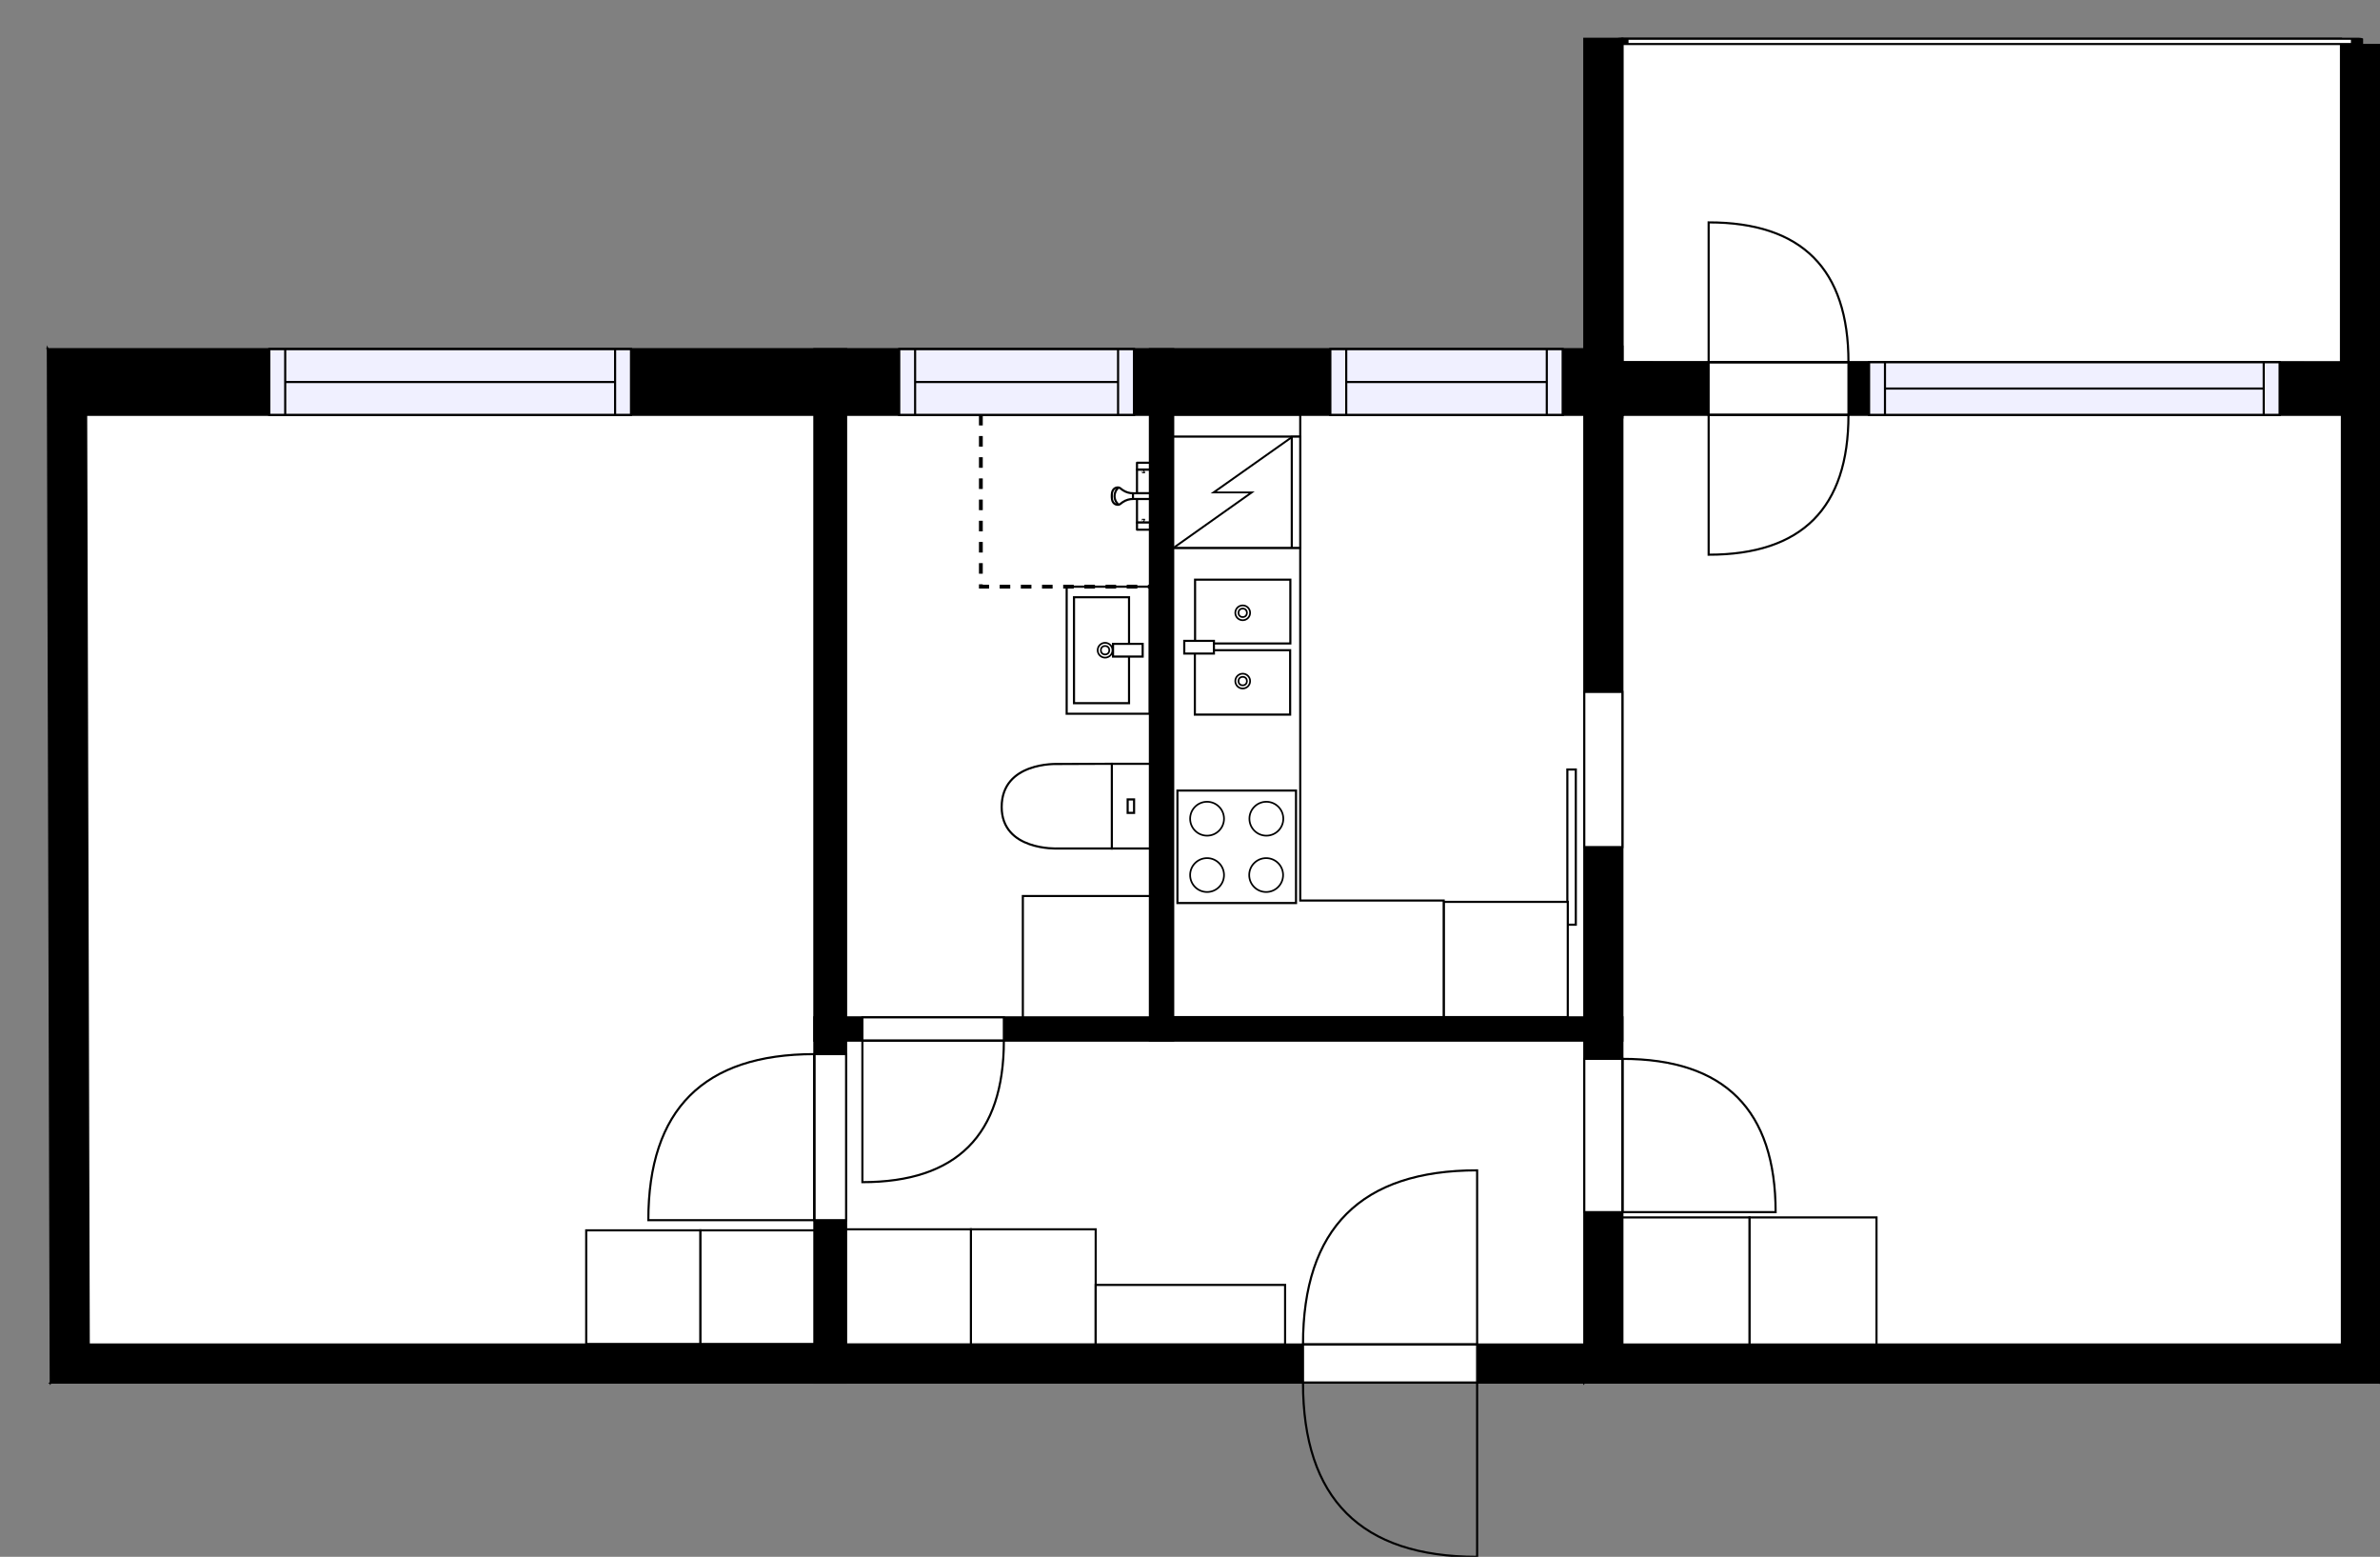 <?xml version="1.0" encoding="utf-8"?>
<svg height="734.99" id="temp" version="1.1" viewBox="0 0 1123.97 734.99" width="1123.97" xmlns="http://www.w3.org/2000/svg" xmlns:xlink="http://www.w3.org/1999/xlink"><rect x="0" y="0" width="1123.97" height="734.99" fill="#808080" stroke="none"/><desc>Powered by CubiCasa</desc><defs/><g class="Model v1-1" id="Model"><g class="Floor"><g class="Floorplan Floor-1" id="Floor-1"><g class="Space Outdoor" fill="#ffffff" id="efe64bc1-f530-4e03-b3d5-38980a3d61ed" stroke="#000000" style="fill-opacity: 1; stroke-opacity: 1; stroke-width: 1;"><polygon points="766.19,171.02 766.19,18.29 1105.54,18.29 1105.54,171.22 766.19,171.02 "/><g class="Dimension" transform="matrix(1,0,0,1,766.193,18.291)"><g class="Visual" style="display: none;" transform="matrix(1,0,0,1,0,0)"><g class="DimensionMark" fill="#000000" id="mark1" stroke="none" style="fill-opacity: 1; pointer-events: visible;" transform="matrix(1,0,0,1,169.675,0)"><polygon points="-5,5,0,0,5,5"/></g><g class="DimensionMark" fill="#000000" id="mark2" stroke="none" style="fill-opacity: 1; pointer-events: visible;" transform="matrix(1,0,0,1,339.349,76.464)"><polygon points="-5,-5,0,0,-5,5"/></g><g class="DimensionMark" fill="#000000" id="mark3" stroke="none" style="fill-opacity: 1; pointer-events: visible;" transform="matrix(1,0,0,1,169.675,152.829)"><polygon points="-5,-5,0,0,5,-5"/></g><g class="DimensionMark" fill="#000000" id="mark4" stroke="none" style="fill-opacity: 1; pointer-events: visible;" transform="matrix(1,0,0,1,0,76.464)"><polygon points="5,5,0,0,5,-5"/></g></g><g class="SpaceDimensionsLabel" transform="matrix(1,0,0,1,169.711,76.414)"><g class="TextLabel NameLabel" id="NameLabel" style="display: block;"/><g class="TextLabel DimensionMeasureLabel" id="DimensionMeasureLabel" style="display: none;" transform="matrix(1,0,0,1,-57.078,79.531)"/></g></g></g><g class="Space Bedroom" fill="#ffffff" id="add45799-4332-4a67-932e-55c375db723e" stroke="#ffffff" style="fill-opacity: 1; stroke-opacity: 1; stroke-width: 1;"><polygon points="384.58,634.76 41.91,634.76 40.68,195.85 384.58,195.85 "/><g class="Dimension" transform="matrix(1,0,0,1,41.296,195.855)"><g class="Visual" style="display: none;" transform="matrix(1,0,0,1,0,0)"><g class="DimensionMark" fill="#000000" id="mark1" stroke="none" style="fill-opacity: 1; pointer-events: visible;" transform="matrix(1,0,0,1,171.336,0)"><polygon points="-5,5,0,0,5,5"/></g><g class="DimensionMark" fill="#000000" id="mark2" stroke="none" style="fill-opacity: 1; pointer-events: visible;" transform="matrix(1,0,0,1,343.287,219.449)"><polygon points="-5,-5,0,0,-5,5"/></g><g class="DimensionMark" fill="#000000" id="mark3" stroke="none" style="fill-opacity: 1; pointer-events: visible;" transform="matrix(1,0,0,1,171.336,438.902)"><polygon points="-5,-5,0,0,5,-5"/></g><g class="DimensionMark" fill="#000000" id="mark4" stroke="none" style="fill-opacity: 1; pointer-events: visible;" transform="matrix(1,0,0,1,0,219.449)"><polygon points="5,5,0,0,5,-5"/></g></g><g class="SpaceDimensionsLabel" transform="matrix(1,0,0,1,139.027,231.865)"><g class="TextLabel NameLabel" id="NameLabel" style="display: block;"/><g class="TextLabel DimensionMeasureLabel" id="DimensionMeasureLabel" style="display: none;" transform="matrix(1,0,0,1,-113.68,80.016)"/></g></g></g><g class="Space LivingRoom" fill="#ffffff" id="84ec23aa-f8ee-4a3b-b898-d04be87b2087" stroke="#ffffff" style="fill-opacity: 1; stroke-opacity: 1; stroke-width: 1;"><polygon points="1105.97,634.76 766.19,634.76 766.19,195.85 1105.97,195.85 "/><g class="Dimension" transform="matrix(1,0,0,1,766.193,195.855)"><g class="Visual" style="display: none;" transform="matrix(1,0,0,1,0,0)"><g class="DimensionMark" fill="#000000" id="mark1" stroke="none" style="fill-opacity: 1; pointer-events: visible;" transform="matrix(1,0,0,1,169.89,0)"><polygon points="-5,5,0,0,5,5"/></g><g class="DimensionMark" fill="#000000" id="mark2" stroke="none" style="fill-opacity: 1; pointer-events: visible;" transform="matrix(1,0,0,1,339.78,219.451)"><polygon points="-5,-5,0,0,-5,5"/></g><g class="DimensionMark" fill="#000000" id="mark3" stroke="none" style="fill-opacity: 1; pointer-events: visible;" transform="matrix(1,0,0,1,169.89,438.902)"><polygon points="-5,-5,0,0,5,-5"/></g><g class="DimensionMark" fill="#000000" id="mark4" stroke="none" style="fill-opacity: 1; pointer-events: visible;" transform="matrix(1,0,0,1,0,219.451)"><polygon points="5,5,0,0,5,-5"/></g></g><g class="SpaceDimensionsLabel" transform="matrix(1,0,0,1,143.409,213.146)"><g class="TextLabel NameLabel" id="NameLabel" style="display: block;"/><g class="TextLabel DimensionMeasureLabel" id="DimensionMeasureLabel" style="display: none;" transform="matrix(1,0,0,1,-114.602,79.672)"/></g></g></g><g class="Space Undefined" fill="#ffffff" id="7aa67fac-0965-4ae3-bada-79a7416bd4ca" stroke="#ffffff" style="fill-opacity: 1; stroke-opacity: 1; stroke-width: 1;"><polygon points="748.19,634.76 399.58,634.76 399.58,491.30 748.19,491.30 "/><g class="Dimension" transform="matrix(1,0,0,1,399.583,491.303)"><g class="Visual" style="display: none;" transform="matrix(1,0,0,1,0,0)"><g class="DimensionMark" fill="#000000" id="mark1" stroke="none" style="fill-opacity: 1; pointer-events: visible;" transform="matrix(1,0,0,1,174.305,0)"><polygon points="-5,5,0,0,5,5"/></g><g class="DimensionMark" fill="#000000" id="mark2" stroke="none" style="fill-opacity: 1; pointer-events: visible;" transform="matrix(1,0,0,1,348.609,71.727)"><polygon points="-5,-5,0,0,-5,5"/></g><g class="DimensionMark" fill="#000000" id="mark3" stroke="none" style="fill-opacity: 1; pointer-events: visible;" transform="matrix(1,0,0,1,174.305,143.453)"><polygon points="-5,-5,0,0,5,-5"/></g><g class="DimensionMark" fill="#000000" id="mark4" stroke="none" style="fill-opacity: 1; pointer-events: visible;" transform="matrix(1,0,0,1,0,71.727)"><polygon points="5,5,0,0,5,-5"/></g></g><g class="SpaceDimensionsLabel" transform="matrix(1,0,0,1,71.727,71.727)"><g class="TextLabel NameLabel" id="NameLabel" style="display: block;"/><g class="TextLabel DimensionMeasureLabel" id="DimensionMeasureLabel" style="display: none;" transform="matrix(1,0,0,1,-40.508,78.203)"/></g></g></g><g class="Space Kitchen Kitchenette" fill="#ffffff" id="412c77c1-102b-46d3-8038-a4427d1e0f17" stroke="#ffffff" style="fill-opacity: 1; stroke-opacity: 1; stroke-width: 1;"><polygon points="748.19,480.30 554.05,480.30 554.05,195.85 748.19,195.85 "/><g class="Dimension" transform="matrix(1,0,0,1,554.048,195.855)"><g class="Visual" style="display: none;" transform="matrix(1,0,0,1,0,0)"><g class="DimensionMark" fill="#000000" id="mark1" stroke="none" style="fill-opacity: 1; pointer-events: visible;" transform="matrix(1,0,0,1,97.072,0)"><polygon points="-5,5,0,0,5,5"/></g><g class="DimensionMark" fill="#000000" id="mark2" stroke="none" style="fill-opacity: 1; pointer-events: visible;" transform="matrix(1,0,0,1,194.144,142.224)"><polygon points="-5,-5,0,0,-5,5"/></g><g class="DimensionMark" fill="#000000" id="mark3" stroke="none" style="fill-opacity: 1; pointer-events: visible;" transform="matrix(1,0,0,1,97.072,284.448)"><polygon points="-5,-5,0,0,5,-5"/></g><g class="DimensionMark" fill="#000000" id="mark4" stroke="none" style="fill-opacity: 1; pointer-events: visible;" transform="matrix(1,0,0,1,0,142.224)"><polygon points="5,5,0,0,5,-5"/></g></g><g class="SpaceDimensionsLabel" transform="matrix(1,0,0,1,98.391,131.671)"><g class="TextLabel NameLabel" id="NameLabel" style="display: block;"/><g class="TextLabel DimensionMeasureLabel" id="DimensionMeasureLabel" style="display: none;" transform="matrix(1,0,0,1,-117.102,78.672)"/></g></g></g><g class="Space Bath" fill="#ffffff" id="59410116-7910-4555-924f-41f1671eddae" stroke="#ffffff" style="fill-opacity: 1; stroke-opacity: 1; stroke-width: 1;"><polygon points="543.05,480.30 399.58,480.30 399.58,195.85 543.05,195.85 "/><g class="Dimension" transform="matrix(1,0,0,1,399.583,195.855)"><g class="Visual" style="display: none;" transform="matrix(1,0,0,1,0,0)"><g class="DimensionMark" fill="#000000" id="mark1" stroke="none" style="fill-opacity: 1; pointer-events: visible;" transform="matrix(1,0,0,1,71.733,0)"><polygon points="-5,5,0,0,5,5"/></g><g class="DimensionMark" fill="#000000" id="mark2" stroke="none" style="fill-opacity: 1; pointer-events: visible;" transform="matrix(1,0,0,1,143.465,142.224)"><polygon points="-5,-5,0,0,-5,5"/></g><g class="DimensionMark" fill="#000000" id="mark3" stroke="none" style="fill-opacity: 1; pointer-events: visible;" transform="matrix(1,0,0,1,71.733,284.448)"><polygon points="-5,-5,0,0,5,-5"/></g><g class="DimensionMark" fill="#000000" id="mark4" stroke="none" style="fill-opacity: 1; pointer-events: visible;" transform="matrix(1,0,0,1,0,142.224)"><polygon points="5,5,0,0,5,-5"/></g></g><g class="SpaceDimensionsLabel" transform="matrix(1,0,0,1,24.341,158.153)"><g class="TextLabel NameLabel" id="NameLabel" style="display: block;"/><g class="TextLabel DimensionMeasureLabel" id="DimensionMeasureLabel" style="display: none;" transform="matrix(1,0,0,1,-116.141,79.156)"/></g></g></g><g class="Wall External" fill="#000000" id="Wall" stroke="#000000" style="fill-opacity: 1; stroke-opacity: 1; stroke-width: 1;"><polygon points="22.59,164.85 748.19,164.85 766.19,195.85 40.68,195.85 "/><g class="Window Regular" fill="#f0f0ff" id="Window" stroke="#000000" style="fill-opacity: 1; stroke-width: 1; stroke-opacity: 1;"><polygon points="127.19,164.85 297.99,164.85 297.99,195.85 127.19,195.85 "/><g class="Glass" id="Glass"><polygon points="127.19,164.85 297.99,164.85 297.99,195.85 127.19,195.85 "/></g><g class="Panel" id="Panel"><line x1="134.691" x2="290.486" y1="180.355" y2="180.355"/><line x1="134.691" x2="134.691" y1="164.855" y2="195.855"/><line x1="290.486" x2="290.486" y1="164.855" y2="195.855"/></g></g><g class="Window Regular" fill="#f0f0ff" id="Window" stroke="#000000" style="fill-opacity: 1; stroke-width: 1; stroke-opacity: 1;"><polygon points="424.67,164.85 535.52,164.85 535.52,195.85 424.67,195.85 "/><g class="Glass" id="Glass"><polygon points="424.67,164.85 535.52,164.85 535.52,195.85 424.67,195.85 "/></g><g class="Panel" id="Panel"><line x1="432.169" x2="528.016" y1="180.355" y2="180.355"/><line x1="432.169" x2="432.169" y1="164.855" y2="195.855"/><line x1="528.016" x2="528.016" y1="164.855" y2="195.855"/></g></g><g class="Window Regular" fill="#f0f0ff" id="Window" stroke="#000000" style="fill-opacity: 1; stroke-width: 1; stroke-opacity: 1;"><polygon points="628.27,164.85 737.98,164.85 737.98,195.85 628.27,195.85 "/><g class="Glass" id="Glass"><polygon points="628.27,164.85 737.98,164.85 737.98,195.85 628.27,195.85 "/></g><g class="Panel" id="Panel"><line x1="635.766" x2="730.482" y1="180.355" y2="180.355"/><line x1="635.766" x2="635.766" y1="164.855" y2="195.855"/><line x1="730.482" x2="730.482" y1="164.855" y2="195.855"/></g></g></g><g class="Wall External" fill="#000000" id="Wall" stroke="#000000" style="fill-opacity: 1; stroke-opacity: 1; stroke-width: 1;"><polygon points="766.19,164.85 766.19,634.76 748.19,652.76 748.19,195.85 "/><g class="Door Swing Beside" fill="#ffffff" id="Door" stroke="#000000" style="fill-opacity: 1; stroke-width: 1; stroke-opacity: 1;"><polygon points="766.19,499.90 766.19,572.26 748.19,572.26 748.19,499.90 "/><g class="Panel Left Negative" fill="none" id="Panel" style=""><g class="PanelArea" fill="none" id="PanelArea" stroke="none" style=""><polygon points="766.19,499.90 766.19,572.26 748.19,572.26 748.19,499.90 "/></g><path d="M766.19,499.90 q72.36,0.00 72.36,72.36 l-72.36,0.00Z"/></g></g><g class="Door Slide Beside" fill="#ffffff" id="Door" stroke="#000000" style="fill-opacity: 1; stroke-width: 1; stroke-opacity: 1;"><polygon points="766.19,326.66 766.19,399.92 748.19,399.92 748.19,326.66 "/><g class="Panel Left Positive" id="Panel"><g class="PanelArea" fill="none" id="PanelArea" stroke="none" style=""><polygon points="766.19,326.66 766.19,399.92 748.19,399.92 748.19,326.66 "/></g><path d="M744.19,363.29 L740.19,363.29 L740.19,436.56 L744.19,436.56  Z"/></g></g></g><g class="Wall External" fill="#000000" id="Wall" stroke="#000000" style="fill-opacity: 1; stroke-opacity: 1; stroke-width: 1;"><polygon points="766.19,652.76 23.96,652.76 41.91,634.76 766.19,634.76 "/><g class="Door Swing Opposite" fill="#ffffff" id="Door" stroke="#000000" style="fill-opacity: 1; stroke-width: 1; stroke-opacity: 1;"><polygon points="697.58,652.76 615.35,652.76 615.35,634.76 697.58,634.76 "/><g class="Panel Right Negative" fill="none" id="Panel" style=""><g class="PanelArea" fill="none" id="PanelArea" stroke="none" style=""><polygon points="697.58,652.76 615.35,652.76 615.35,634.76 697.58,634.76 "/></g><path d="M615.35,652.76 q0.00,82.23 82.23,82.23 l0.00,-82.23Z"/></g><g class="Panel Left Positive" fill="none" id="Panel" style=""><g class="PanelArea" fill="none" id="PanelArea" stroke="none" style=""><polygon points="697.58,652.76 615.35,652.76 615.35,634.76 697.58,634.76 "/></g><path d="M615.35,634.76 q0.00,-82.23 82.23,-82.23 l0.00,82.23Z"/></g></g></g><g class="Wall External" fill="#000000" id="Wall" stroke="#000000" style="fill-opacity: 1; stroke-opacity: 1; stroke-width: 1;"><polygon points="23.96,652.76 22.59,164.85 40.68,195.85 41.91,634.76 "/></g><g class="Wall External" fill="#000000" id="Wall" stroke="#000000" style="fill-opacity: 1; stroke-opacity: 1; stroke-width: 1;"><polygon points="748.19,652.76 1123.97,652.76 1105.97,634.76 766.19,634.76 "/></g><g class="Wall External" fill="#000000" id="Wall" stroke="#000000" style="fill-opacity: 1; stroke-opacity: 1; stroke-width: 1;"><polygon points="1123.97,652.76 1123.97,21.20 1105.97,21.20 1105.97,634.76 "/></g><g class="Wall External" fill="#000000" id="Wall" stroke="#000000" style="fill-opacity: 1; stroke-opacity: 1; stroke-width: 1;"><polygon points="766.19,195.85 1123.97,195.85 1123.97,171.02 766.19,171.02 "/><g class="Window Regular" fill="#f0f0ff" id="Window" stroke="#000000" style="fill-opacity: 1; stroke-width: 1; stroke-opacity: 1;"><polygon points="882.69,195.85 1076.56,195.85 1076.56,171.02 882.69,171.02 "/><g class="Glass" id="Glass"><polygon points="882.69,195.85 1076.56,195.85 1076.56,171.02 882.69,171.02 "/></g><g class="Panel" id="Panel"><line x1="890.193" x2="1069.056" y1="183.438" y2="183.438"/><line x1="890.193" x2="890.193" y1="195.855" y2="171.02"/><line x1="1069.056" x2="1069.056" y1="195.855" y2="171.02"/></g></g><g class="Door Swing Opposite" fill="#ffffff" id="Door" stroke="#000000" style="fill-opacity: 1; stroke-width: 1; stroke-opacity: 1;"><polygon points="806.91,195.85 872.95,195.85 872.95,171.02 806.91,171.02 "/><g class="Panel Right Negative" fill="none" id="Panel" style=""><g class="PanelArea" fill="none" id="PanelArea" stroke="none" style=""><polygon points="806.91,195.85 872.95,195.85 872.95,171.02 806.91,171.02 "/></g><path d="M872.95,195.85 q0.00,66.03 -66.03,66.03 l0.00,-66.03Z"/></g><g class="Panel Left Positive" fill="none" id="Panel" style=""><g class="PanelArea" fill="none" id="PanelArea" stroke="none" style=""><polygon points="806.91,195.85 872.95,195.85 872.95,171.02 806.91,171.02 "/></g><path d="M872.95,171.02 q0.00,-66.03 -66.03,-66.03 l0.00,66.03Z"/></g></g></g><g class="Wall External" fill="#000000" id="Wall" stroke="#000000" style="fill-opacity: 1; stroke-opacity: 1; stroke-width: 1;"><polygon points="766.19,195.85 766.19,18.29 748.19,18.29 748.19,164.85 "/></g><g class="Wall" fill="#000000" id="Wall" stroke="#000000" style="fill-opacity: 1; stroke-opacity: 1; stroke-width: 1;"><polygon points="384.58,164.85 384.58,652.76 399.58,652.76 399.58,164.85 "/><g class="Door Swing Beside" fill="#ffffff" id="Door" stroke="#000000" style="fill-opacity: 1; stroke-width: 1; stroke-opacity: 1;"><polygon points="384.58,497.66 384.58,576.06 399.58,576.06 399.58,497.66 "/><g class="Panel Left Negative" fill="none" id="Panel" style=""><g class="PanelArea" fill="none" id="PanelArea" stroke="none" style=""><polygon points="384.58,497.66 384.58,576.06 399.58,576.06 399.58,497.66 "/></g><path d="M384.58,497.66 q-78.40,0.00 -78.40,78.40 l78.40,0.00Z"/></g></g></g><g class="Wall" fill="#000000" id="Wall" stroke="#000000" style="fill-opacity: 1; stroke-opacity: 1; stroke-width: 1;"><polygon points="384.58,491.30 766.19,491.30 766.19,480.30 384.58,480.30 "/><g class="Door Swing Beside" fill="#ffffff" id="Door" stroke="#000000" style="fill-opacity: 1; stroke-width: 1; stroke-opacity: 1;"><polygon points="407.27,491.30 474.08,491.30 474.08,480.30 407.27,480.30 "/><g class="Panel Right Negative" fill="none" id="Panel" style=""><g class="PanelArea" fill="none" id="PanelArea" stroke="none" style=""><polygon points="407.27,491.30 474.08,491.30 474.08,480.30 407.27,480.30 "/></g><path d="M474.08,491.30 q0.00,66.81 -66.81,66.81 l0.00,-66.81Z"/></g></g></g><g class="Wall" fill="#000000" id="Wall" stroke="#000000" style="fill-opacity: 1; stroke-opacity: 1; stroke-width: 1;"><polygon points="543.05,491.30 543.05,164.85 554.05,164.85 554.05,491.30 "/></g><g class="FixedFurnitureSet" fill="#ffffff" id="FixedFurnitureSet" stroke="#000000" style="fill-opacity: 0.4; stroke-opacity: 0.4;" transform="matrix(-1,0,0,-1,384.583,634.506)"><g class="FixedFurniture Closet" fill="#ffffff" stroke="#000000" style="fill-opacity: 1; stroke-opacity: 1;" transform="matrix(1,0,0,1,0,0)">
<g class="BoundaryPolygon" fill="rgb(255, 255, 255)" stroke="rgb(0, 0, 0)">
<polygon points="0.00,0.00 53.87,0.00 53.87,53.65 0.00,53.65 "/>
</g>
<g class="Direction" fill-opacity="0.9" style="display: none;">
<polygon fill="#444444" points="28.29,48.91 28.29,38.30 25.28,38.30 25.28,48.91 21.48,48.91 26.78,54.22 32.08,48.91 28.29,48.91 "/>
</g>
<g class="Name" fill-opacity="0.9" style="display: none;">

</g>
<desc>Width:60 Height:200 Depth:60 Elevation:0</desc>
</g><g class="FixedFurniture Closet" fill="#ffffff" stroke="#000000" style="fill-opacity: 1; stroke-opacity: 1;" transform="matrix(1,0,0,1,53.871,0)">
<g class="BoundaryPolygon" fill="rgb(255, 255, 255)" stroke="rgb(0, 0, 0)">
<polygon points="0.00,0.00 53.87,0.00 53.87,53.65 0.00,53.65 "/>
</g>
<g class="Direction" fill-opacity="0.9" style="display: none;">
<polygon fill="#444444" points="28.29,48.91 28.29,38.30 25.28,38.30 25.28,48.91 21.48,48.91 26.78,54.22 32.08,48.91 28.29,48.91 "/>
</g>
<g class="Name" fill-opacity="0.9" style="display: none;">

</g>
<desc>Width:60 Height:200 Depth:60 Elevation:0</desc>
</g></g><g class="FixedFurnitureSet" fill="#ffffff" id="FixedFurnitureSet" stroke="#000000" style="fill-opacity: 0.4; stroke-opacity: 0.4;" transform="matrix(-1,0,0,-1,517.448,634.694)"><g class="FixedFurniture Closet" fill="#ffffff" stroke="#000000" style="fill-opacity: 1; stroke-opacity: 1;" transform="matrix(1,0,0,1,0,0)">
<g class="BoundaryPolygon" fill="rgb(255, 255, 255)" stroke="rgb(0, 0, 0)">
<polygon points="0.00,0.00 58.93,0.00 58.93,54.32 0.00,54.32 "/>
</g>
<g class="Direction" fill-opacity="0.9" style="display: none;">
<polygon fill="#444444" points="30.95,49.52 30.95,38.91 27.94,38.91 27.94,49.52 24.14,49.52 29.44,54.82 34.74,49.52 30.95,49.52 "/>
</g>
<g class="Name" fill-opacity="0.9" style="display: none;">

</g>
<desc>Width:60 Height:200 Depth:60 Elevation:0</desc>
</g><g class="FixedFurniture Closet" fill="#ffffff" stroke="#000000" style="fill-opacity: 1; stroke-opacity: 1;" transform="matrix(1,0,0,1,58.934,0)">
<g class="BoundaryPolygon" fill="rgb(255, 255, 255)" stroke="rgb(0, 0, 0)">
<polygon points="0.00,0.00 58.93,0.00 58.93,54.32 0.00,54.32 "/>
</g>
<g class="Direction" fill-opacity="0.9" style="display: none;">
<polygon fill="#444444" points="30.95,49.52 30.95,38.91 27.94,38.91 27.94,49.52 24.14,49.52 29.44,54.82 34.74,49.52 30.95,49.52 "/>
</g>
<g class="Name" fill-opacity="0.9" style="display: none;">

</g>
<desc>Width:60 Height:200 Depth:60 Elevation:0</desc>
</g></g><g class="FixedFurniture Closet" fill="#ffffff" stroke="#000000" style="fill-opacity: 1; stroke-opacity: 1;" transform="matrix(-1,0,0,-1,606.898,634.694)">
<g class="BoundaryPolygon" fill="rgb(255, 255, 255)" stroke="rgb(0, 0, 0)">
<polygon points="0.00,0.00 89.45,0.00 89.45,28.07 0.00,28.07 "/>
</g>
<g class="Direction" fill-opacity="0.9" style="display: none;">
<polygon fill="#444444" points="45.85,25.50 45.85,14.88 42.84,14.88 42.84,25.50 39.04,25.50 44.34,30.80 49.65,25.50 45.85,25.50 "/>
</g>
<g class="Name" fill-opacity="0.9" style="display: none;">

</g>
<desc>Width:120 Height:200 Depth:60 Elevation:0</desc>
</g><g class="FixedFurnitureSet" fill="#ffffff" id="FixedFurnitureSet" stroke="#000000" style="fill-opacity: 0.4; stroke-opacity: 0.4;" transform="matrix(-1,0,0,-1,886.193,634.756)"><g class="FixedFurniture Closet" fill="#ffffff" stroke="#000000" style="fill-opacity: 1; stroke-opacity: 1;" transform="matrix(1,0,0,1,0,0)">
<g class="BoundaryPolygon" fill="rgb(255, 255, 255)" stroke="rgb(0, 0, 0)">
<polygon points="0,0 60,0 60,60 0,60"/>
</g>
<g class="Direction" fill-opacity="0.9" style="display: none;">
<polygon fill="#444444" points="31.509 54.697 31.509 44.081 28.5 44.081 28.5 54.697 24.697 54.697 30 60 35.303 54.697 31.509 54.697"/>
</g>
<g class="Name" fill-opacity="0.9" style="display: none;">

</g>
<desc>Width:60 Height:200 Depth:60 Elevation:0</desc>
</g><g class="FixedFurniture Closet" fill="#ffffff" stroke="#000000" style="fill-opacity: 1; stroke-opacity: 1;" transform="matrix(1,0,0,1,60,0)">
<g class="BoundaryPolygon" fill="rgb(255, 255, 255)" stroke="rgb(0, 0, 0)">
<polygon points="0 0 60 0 60 60 0 60"/>
</g>
<g class="Direction" fill-opacity="0.9" style="display: none;">
<polygon fill="#444444" points="31.509 54.697 31.509 44.081 28.5 44.081 28.5 54.697 24.697 54.697 30 60 35.303 54.697 31.509 54.697"/>
</g>
<g class="Name" fill-opacity="0.9" style="display: none;">

</g>
<desc>Width:60 Height:200 Depth:60 Elevation:0</desc>
</g></g><g class="FixedFurniture Housing" fill="#ffffff" stroke="#000000" style="fill-opacity: 1; stroke-opacity: 1;" transform="matrix(0,1.032,-1,0,614.048,195.855)">
<g class="BoundaryPolygon" fill="rgb(255, 255, 255)" stroke="rgb(0, 0, 0)">
<polygon points="0,0 10,0 10,60 0,60"/>
</g>
<g class="Name" fill-opacity="0.9" style="display: none;">

</g>
<desc>Width:60 Height:200 Depth:60 Elevation:0</desc>
</g><g class="FixedFurniture ElectricalAppliance Refrigerator" fill="#ffffff" stroke="#000000" style="fill-opacity: 1; stroke-opacity: 1;" transform="matrix(0,-0.876,1,0,554.048,258.751)">
<g class="BoundaryPolygon" fill="rgb(255, 255, 255)" stroke="rgb(0, 0, 0)">
<polygon points="0,0 60,0 60,60 0,60"/>
</g>
<g class="electricitySign" fill="none" stroke="rgb(0, 0, 0)">
<path d="M0,0,30,37.1v-18L60,56.3"/>
</g>
<g class="Doors" fill="rgb(255, 255, 255)" stroke="rgb(0, 0, 0)">
<rect height="4" width="60" y="56"/>
</g>
<g class="Direction" fill-opacity="0.9" style="display: none;">
<polygon fill="#444444" points="32.009 55.197 32.009 44.581 29 44.581 29 55.197 25.197 55.197 30.5 60 35.803 55.197 32.009 55.197"/>
</g>
<g class="Name" fill-opacity="0.9" style="display: none;">

</g>
<desc>Width:60 Height:170 Depth:60 Elevation:0</desc>
</g><g class="FixedFurniture Closet" fill="#ffffff" stroke="#000000" style="fill-opacity: 1; stroke-opacity: 1;" transform="matrix(-1,0,0,-1,740.392,480.178)">
<g class="BoundaryPolygon" fill="rgb(255, 255, 255)" stroke="rgb(0, 0, 0)">
<polygon points="0.00,0.00 58.60,0.00 58.60,54.40 0.00,54.40 "/>
</g>
<g class="Direction" fill-opacity="0.9" style="display: none;">
<polygon fill="#444444" points="30.77,49.59 30.77,38.98 27.77,38.98 27.77,49.59 23.96,49.59 29.27,54.90 34.57,49.59 30.77,49.59 "/>
</g>
<g class="Name" fill-opacity="0.9" style="display: none;">

</g>
<desc>Width:60 Height:200 Depth:60 Elevation:0</desc>
</g><g class="FixedFurniture BaseCabinet" fill="#ffffff" stroke="#000000" style="fill-opacity: 1; stroke-opacity: 1;" transform="matrix(1,0,0,1,614.048,258.751)"><desc>Width:60 Height:90 Depth:60 Elevation:0</desc><g class="BoundaryPolygon"><polygon points="0.00,0.00 0.00,166.40 67.74,166.40 67.74,221.43 -60.00,221.43 -60.00,0.00 "/></g></g><g class="FixedFurniture DoubleSink" fill="#ffffff" stroke="#000000" style="fill-opacity: 1; stroke-opacity: 1;" transform="matrix(0,-1,1,0,554.377,342.37)">
<g class="InnerPolygonLeft" fill="rgb(255, 255, 255)" stroke="rgb(0, 0, 0)">
<polygon points="5.00,9.90 35.40,9.90 35.40,54.90 5.00,54.90 "/>
</g>
<g class="InnerPolygonRight" fill="rgb(255, 255, 255)" stroke="rgb(0, 0, 0)">
<polygon points="38.58,10.00 68.70,10.00 68.70,55.00 38.58,55.00 "/>
</g>
<g class="OuterDrain" fill="rgb(255, 255, 255)" stroke="rgb(0, 0, 0)" stroke-width="0.8">
<circle cx="20.82" cy="32.5" r="3.5"/>
<circle cx="53.054" cy="32.5" r="3.5"/>
</g>
<g class="InnerDrain" fill="rgb(255, 255, 255)" stroke="rgb(0, 0, 0)" stroke-width="0.8">
<circle cx="20.82" cy="32.5" r="2"/>
<circle cx="53.054" cy="32.5" r="2"/>
</g>
<g class="Faucet" fill="rgb(255, 255, 255)" stroke="rgb(0, 0, 0)">
<polygon points="33.82,4.90 39.82,4.90 39.82,18.90 33.82,18.90 "/>
</g>
<g class="Direction" fill-opacity="0.9" style="display: none;">
<polygon fill="#444444" points="38.58,54.70 38.58,44.08 35.58,44.08 35.58,54.70 31.77,54.70 37.08,60.00 42.38,54.70 38.58,54.70 "/>
</g>
<g class="Name" fill-opacity="0.9" style="display: none;">

</g>
<desc>Width:70 Height:90 Depth:60 Elevation:0</desc>
</g><g class="FixedFurniture ElectricalAppliance IntegratedStove" fill="#ffffff" stroke="#000000" style="fill-opacity: 1; stroke-opacity: 1;" transform="matrix(0,-1,1,0,554.048,428.326)">
<g class="BoundaryPolygon" fill="rgb(255, 255, 255)" stroke="rgb(0, 0, 0)">
<polygon points="2.00,2.00 55.10,2.00 55.10,58.00 2.00,58.00 "/>
</g>
<g class="OuterCircle" fill="rgb(255, 255, 255)" stroke="rgb(0, 0, 0)" stroke-width="0.8">
<circle cx="15.201" cy="16" r="8"/>
<circle cx="41.802" cy="16" r="8"/>
<circle cx="15.201" cy="43.9" r="8"/>
<circle cx="41.802" cy="44" r="8"/>
</g>
<g class="Direction" fill-opacity="0.9" style="display: none;">
<polygon fill="#444444" points="30.41,55.20 30.41,44.58 27.40,44.58 27.40,55.20 23.60,55.20 28.90,60.00 34.20,55.20 30.41,55.20 "/>
</g>
<g class="Name" fill-opacity="0.9" style="display: none;">

</g>
<desc>Width:60 Height:90 Depth:30 Elevation:0</desc>
</g><g class="FixedFurnitureSet" fill="#ffffff" id="FixedFurnitureSet" stroke="#000000" style="fill-opacity: 0.4; stroke-opacity: 0.4;" transform="matrix(0,1,-1,0,542.892,276.975)"><g class="FixedFurniture BaseCabinet" fill="#ffffff" stroke="#000000" style="fill-opacity: 1; stroke-opacity: 1;" transform="matrix(1,0,0,1,0,0)">
<g class="BoundaryPolygon" fill="rgb(255, 255, 255)" stroke="rgb(0, 0, 0)">
<polygon points="0.00,0.00 60.00,0.00 60.00,39.15 0.00,39.15 "/>
</g>
<g class="Direction" fill-opacity="0.9" style="display: none;">
<polygon fill="#444444" points="32.01,36.01 32.01,25.40 29.00,25.40 29.00,36.01 25.20,36.01 30.50,40.82 35.80,36.01 32.01,36.01 "/>
</g>
<g class="Name" fill-opacity="0.9" style="display: none;">

</g>
<desc>Width:185 Height:5 Depth:60 Elevation:105</desc>
</g><g class="FixedFurniture Sink" fill="#ffffff" stroke="#000000" style="fill-opacity: 1; stroke-opacity: 1;" transform="matrix(1,0,0,1,0,0)">
<g class="InnerPolygon" fill="rgb(255, 255, 255)" stroke="rgb(0, 0, 0)">
<polygon points="5.00,9.70 55.00,9.70 55.00,35.69 5.00,35.69 "/>
</g>
<g class="OuterDrain" fill="rgb(255, 255, 255)" stroke="rgb(0, 0, 0)" stroke-width="0.8">
<circle cx="30" cy="21.01" r="3.5"/>
</g>
<g class="InnerDrain" fill="rgb(255, 255, 255)" stroke="rgb(0, 0, 0)" stroke-width="0.8">
<circle cx="30" cy="21.01" r="2"/>
</g>
<g class="Faucet" fill="rgb(255, 255, 255)" stroke="rgb(0, 0, 0)">
<polygon points="27.00,3.26 33.00,3.26 33.00,17.26 27.00,17.26 "/>
</g>
<g class="Direction" fill-opacity="0.9" style="display: none;">
<polygon fill="#444444" points="32.01,36.01 32.01,25.40 29.00,25.40 29.00,36.01 25.20,36.01 30.50,40.82 35.80,36.01 32.01,36.01 "/>
</g>
<g class="Name" fill-opacity="0.9" style="display: none;">

</g>
<desc>Width:60 Height:90 Depth:60 Elevation:0</desc>
</g></g><g class="FixedFurniture Toilet" fill="#ffffff" stroke="#000000" style="fill-opacity: 1; stroke-opacity: 1;" transform="matrix(0,1,-1,0,543.548,360.092)">
<g class="BoundaryPolygon" fill="rgb(255, 255, 255)" stroke="rgb(0, 0, 0)">
<rect height="17.98" width="39.989" x="0.502" y="0.5"/>
<path d="M40.491,44.237S41.619,70.5,20.907,70.5C-.523,70.5.6,44.237.6,44.237L.5,18.48H40.491Z"/>
<rect height="3.03" width="6.357" x="17.318" y="7.975"/>
</g>
<desc>Width:40 Height:85 Depth:70 Elevation:0</desc>
</g><g class="FixedFurniture Closet" fill="#ffffff" stroke="#000000" style="fill-opacity: 1; stroke-opacity: 1;" transform="matrix(0,1,-1,0,543.048,423.013)">
<g class="BoundaryPolygon" fill="rgb(255, 255, 255)" stroke="rgb(0, 0, 0)">
<polygon points="0.00,0.00 57.29,0.00 57.29,60.00 0.00,60.00 "/>
</g>
<g class="Direction" fill-opacity="0.9" style="display: none;">
<polygon fill="#444444" points="30.08,54.70 30.08,44.08 27.07,44.08 27.07,54.70 23.27,54.70 28.57,60.00 33.88,54.70 30.08,54.70 "/>
</g>
<g class="Name" fill-opacity="0.9" style="display: none;">

</g>
<desc>Width:60 Height:200 Depth:60 Elevation:0</desc>
</g><g class="FixedFurniture Shower" fill="#ffffff" stroke="#000000" style="fill-opacity: 1; stroke-opacity: 1;" transform="matrix(0,1,-1,0,543.548,217.971)">
<g class="BoundaryPolygon" fill="rgb(255, 255, 255)" stroke="rgb(0, 0, 0)" stroke-linejoin="round">
<rect height="6.1" width="11.2" x="3.7" y="0.5"/>
<rect height="6.1" width="11.2" x="17.6" y="0.5"/>
<rect height="6.1" width="3.4" x="28.7" y="0.5"/>
<rect height="6.1" width="3.2" x="0.5" y="0.5"/>
<path d="M14.9,8.5c0,1.5-0.4,3.3-1.6,5    c-0.4,0.6-1,1.1-1.1,1.7c-0.2,1.1,0.3,2.8,2.5,3.2c0.5,0.1,1.3,0.1,1.6,0.1h-0.1c0.3,0,1.1,0,1.6-0.1c2.2-0.4,2.7-2.1,2.5-3.2    c-0.1-0.6-0.7-1.1-1.1-1.7c-1.2-1.7-1.6-3.5-1.6-5"/>
<path d="M12.2,15.3c0.1,0.2,1.6,1.9,4.2,1.9 c2.4-0.1,3.7-1.7,3.9-1.9"/>
<path d="M14.9,0.5h2.7v8c-0.9,0-1.8,0-2.7,0l0,0 C14.9,5.9,14.9,3.2,14.9,0.5z"/>
</g>
<g class="Indicator" fill="rgb(255, 255, 255)" stroke="rgb(0, 0, 0)" stroke-linejoin="round" stroke-width="0.5">
<path d="M3.7,3.6C5,3.1,5.2,3,5.2,3 c0,1.1,0,0,0,1.1C5.2,4.1,5.1,4.1,3.7,3.6"/>
<path d="M28.7,3.6 C27.4,3.1,27.2,3,27.2,3c0,1.1,0,0,0,1.1C27.2,4.1,27.3,4.1,28.7,3.6"/>
</g>
<desc>Width:35 Height:97 Depth:20 Elevation:135</desc>
</g><g class="FixedFurniture Misc" fill="none" stroke="#000000" style="fill-opacity: 1; stroke-opacity: 1; stroke-width: 1.8; stroke-dasharray: 5, 5;" transform="matrix(1,0,0,1,463.218,195.855)"><desc>Width:120 Height:200 Depth:60 Elevation:0</desc><g class="BoundaryPolygon"><path d="M0.00,0.00 L0.00,81.12 L80.33,81.12 "/></g></g><g class="SelectionControls" fill="#0000ff" stroke="#0000ff" style="display: none;"><g class="rotateControl" style="display: none;"><circle cx="934.976" cy="346.219" r="5" style="stroke : none; fill-opacity: 0.5; cursor:crosshair"/></g><g class="ResizeNControl" style="display: none;"><circle cx="0" cy="0" r="5" style="stroke : none; fill-opacity: 0.5"/></g><g class="ResizeNEControl" style="display: none;"><circle cx="0" cy="0" r="5" style="stroke : none; fill-opacity: 0.5"/></g><g class="ResizeEControl" style="display: none;"><circle cx="0" cy="0" r="5" style="stroke : none; fill-opacity: 0.5"/></g><g class="ResizeSEControl" style="display: none;"><circle cx="0" cy="0" r="5" style="stroke : none; fill-opacity: 0.5"/></g><g class="ResizeSControl" style="display: none;"><circle cx="0" cy="0" r="5" style="stroke : none; fill-opacity: 0.5"/></g><g class="ResizeSWControl" style="display: none;"><circle cx="0" cy="0" r="5" style="stroke : none; fill-opacity: 0.5"/></g><g class="ResizeWControl" style="display: none;"><circle cx="0" cy="0" r="5" style="stroke : none; fill-opacity: 0.5"/></g><g class="ResizeNWControl" style="display: none;"><circle cx="0" cy="0" r="5" style="stroke : none; fill-opacity: 0.5"/></g><g class="removeControl" style="display: none;"><polygon points="909.60,376.22 960.35,376.22 960.35,415.30 909.60,415.30 " style="stroke : none; fill-opacity: 0.1"/></g><g class="copyPasteControl" style="display: none;"><polygon style="stroke : none; fill-opacity: 0.1"/></g><g class="translateControl" style="display: none;"><polygon points="909.60,376.22 960.35,376.22 960.35,415.30 909.60,415.30 " style="stroke : none; fill-opacity: 0.1; cursor:move"/></g></g><g class="SelectionControls" fill="#0000ff" stroke="#0000ff" style="display: none;"><polygon fill="none" points="766.19,195.85 1105.97,195.85 1105.97,634.76 766.19,634.76 " stroke="#0000ff" style=""/><g class="rotateControl" style="display: none;"><circle cx="936.083" cy="165.855" r="5" style="stroke : none; fill-opacity: 0.5; cursor:crosshair"/></g><g class="ResizeNControl" style="display: none;"><circle cx="0" cy="0" r="5" style="stroke : none; fill-opacity: 0.5"/></g><g class="ResizeNEControl" style="display: none;"><circle cx="0" cy="0" r="5" style="stroke : none; fill-opacity: 0.5"/></g><g class="ResizeEControl" style="display: none;"><circle cx="0" cy="0" r="5" style="stroke : none; fill-opacity: 0.5"/></g><g class="ResizeSEControl" style="display: none;"><circle cx="0" cy="0" r="5" style="stroke : none; fill-opacity: 0.5"/></g><g class="ResizeSControl" style="display: none;"><circle cx="0" cy="0" r="5" style="stroke : none; fill-opacity: 0.5"/></g><g class="ResizeSWControl" style="display: none;"><circle cx="0" cy="0" r="5" style="stroke : none; fill-opacity: 0.5"/></g><g class="ResizeWControl" style="display: none;"><circle cx="0" cy="0" r="5" style="stroke : none; fill-opacity: 0.5"/></g><g class="ResizeNWControl" style="display: none;"><circle cx="0" cy="0" r="5" style="stroke : none; fill-opacity: 0.5"/></g><g class="removeControl" style="display: none;"><polygon style="stroke : none; fill-opacity: 0.1"/></g><g class="copyPasteControl" style="display: none;"><polygon style="stroke : none; fill-opacity: 0.1"/></g><g class="translateControl" style="display: none;"><polygon style="stroke : none; fill-opacity: 0.1; cursor:move"/></g></g><g class="FixedFurniture ShowerScreen" fill="#ffffff" stroke="#000000" style="fill-opacity: 1; stroke-opacity: 1;" transform="matrix(0,-1,5.782,0,766.193,20.791)">
<g class="BoundaryPolygon" fill="rgb(255, 255, 255)" stroke="rgb(0, 0, 0)" stroke-linejoin="round">
<rect height="60" width="2.5"/>
<desc>Width:2.5 Height:180 Depth:60 Elevation:135</desc>
</g>
</g></g></g></g></svg>